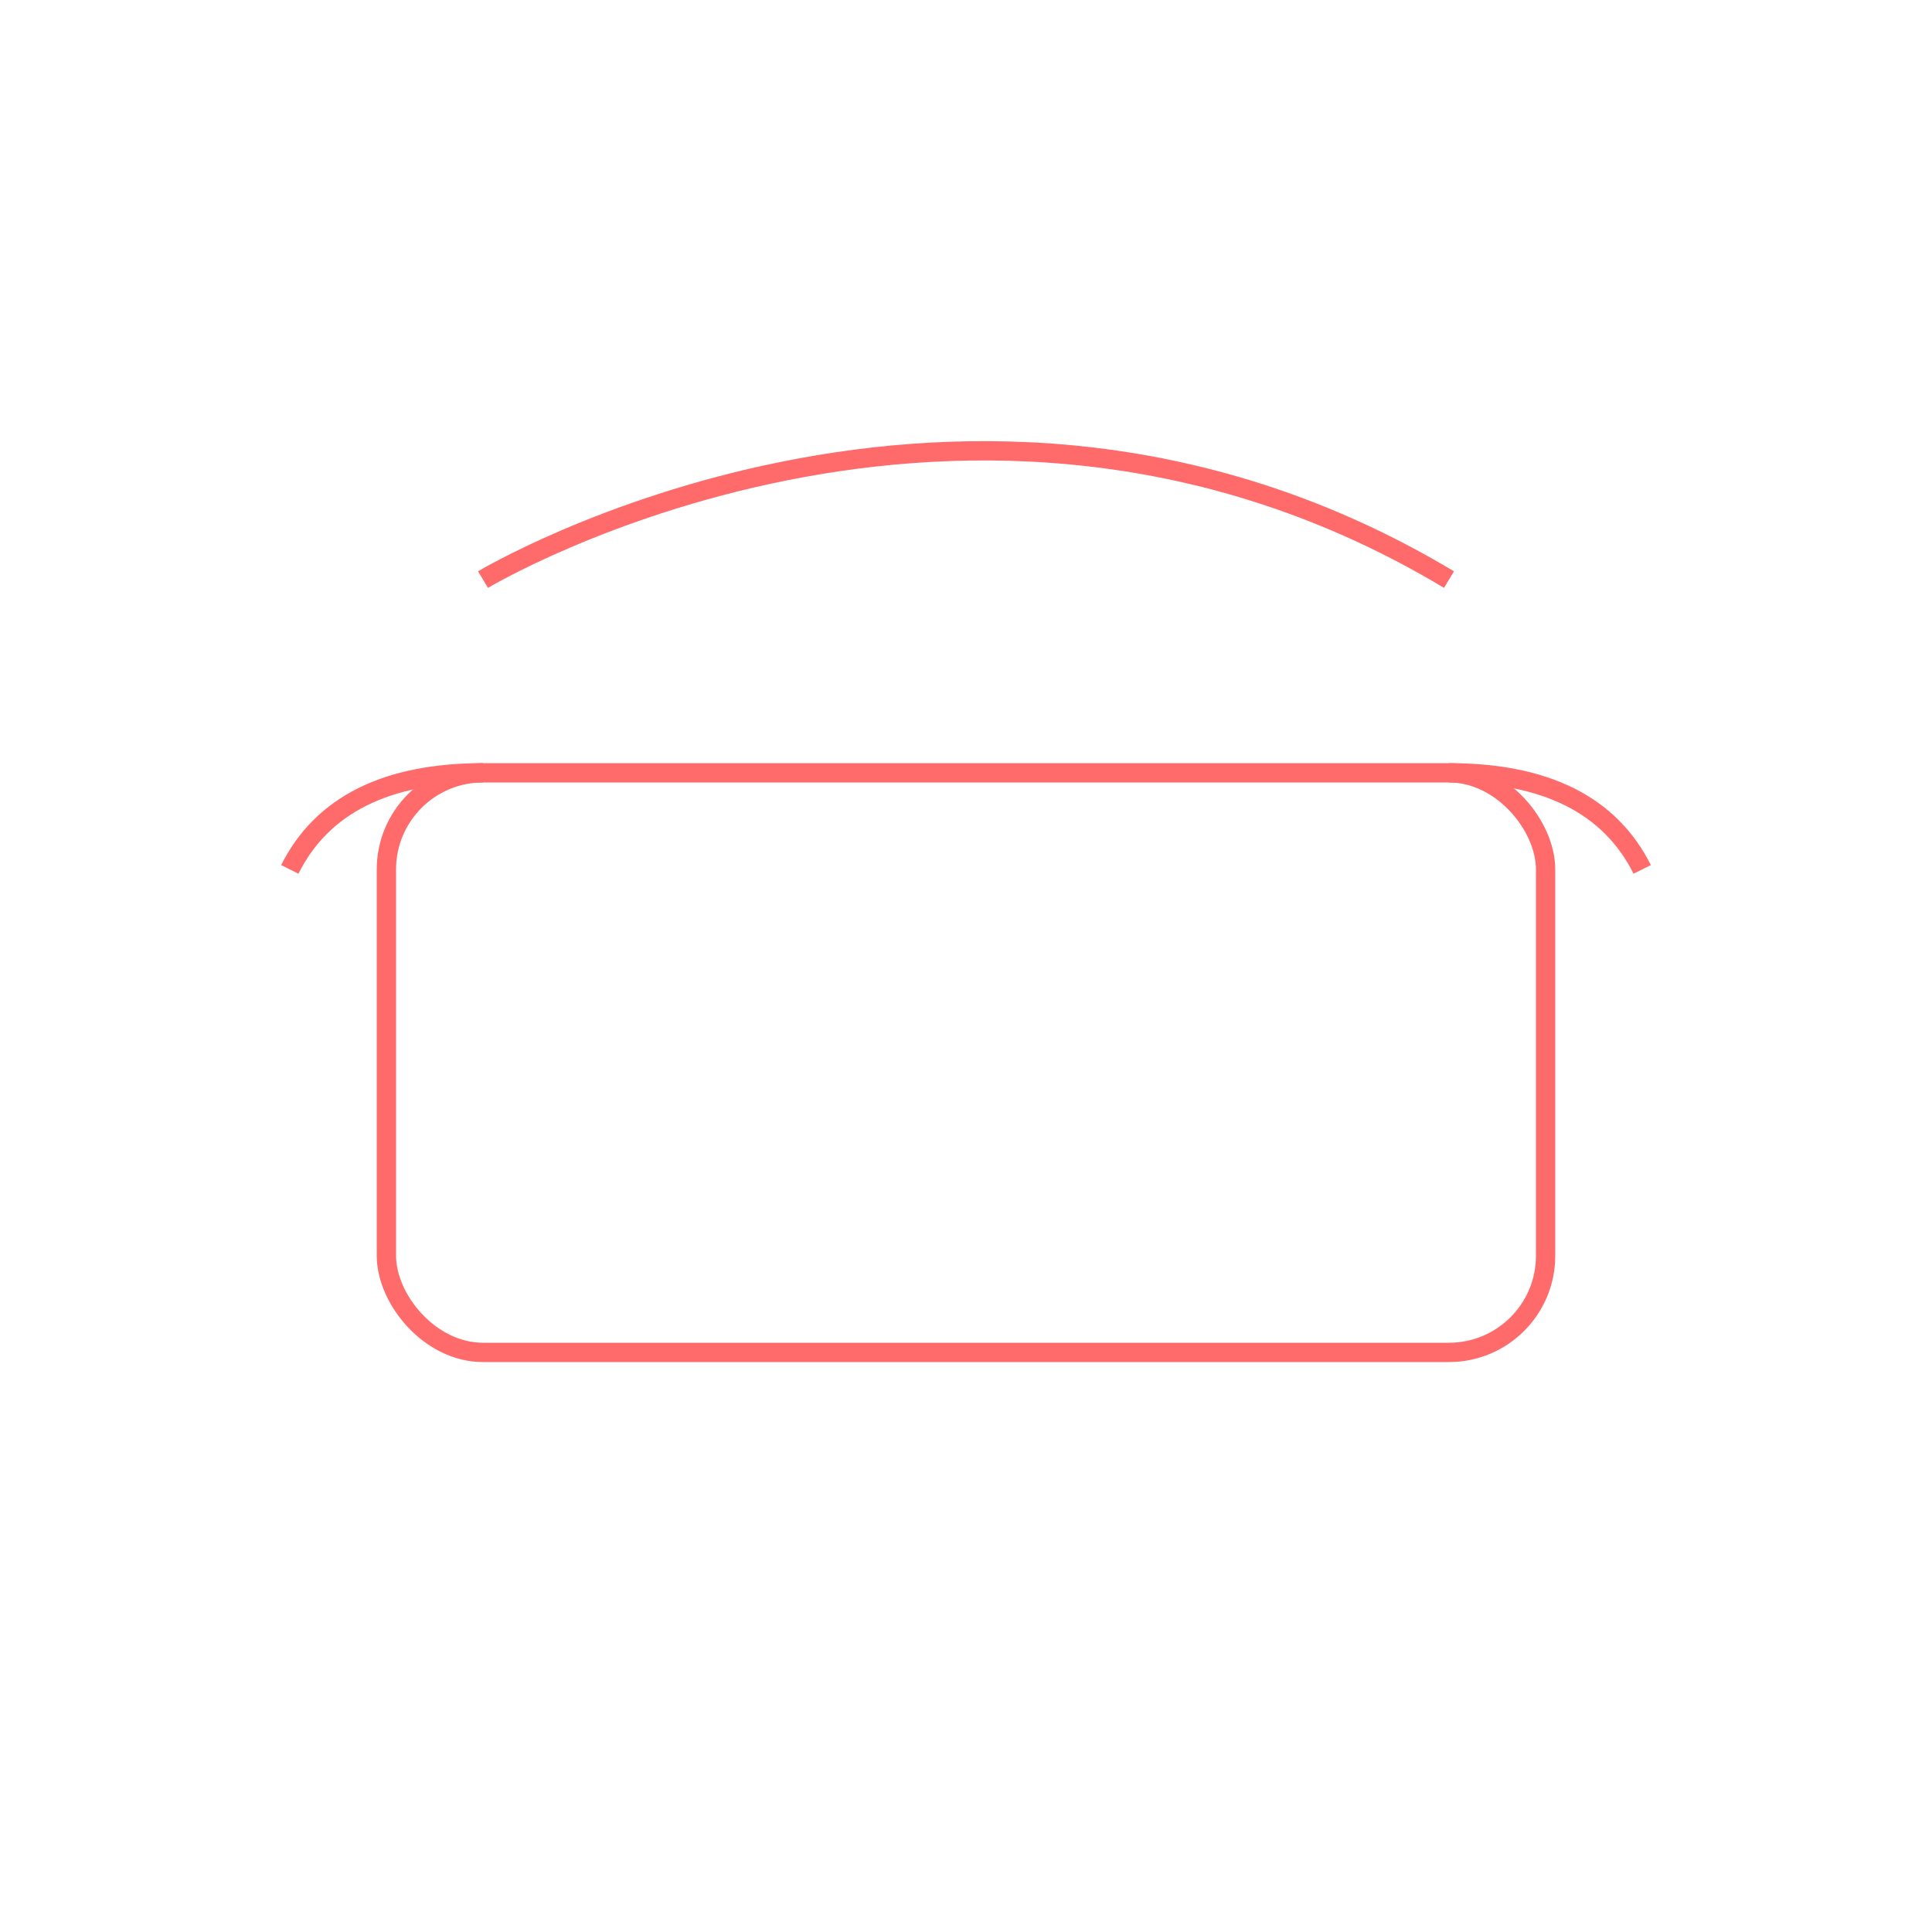<svg 
        width="960" 
        height="960" 
        viewBox="0 0 100 100" 
        xmlns="http://www.w3.org/2000/svg"
      >
        {/* Pot body */}
        <rect 
          x="20" 
          y="40" 
          width="60" 
          height="30" 
          rx="5" 
          fill="none"
          stroke="#FF6B6B"
          strokeWidth="4"
          strokeLinecap="round"
        >
          <animateTransform
            attributeName="transform"
            type="rotate"
            values="0 50 60; 5 50 60; -5 50 60; 0 50 60"
            dur="0.2s"
            repeatCount="indefinite"
          />
        </rect>
        
        {/* Pot handles */}
        <path
          d="M15 45 Q17.5 40, 25 40"
          fill="none"
          stroke="#FF6B6B"
          strokeWidth="4"
          strokeLinecap="round"
        />
        <path
          d="M85 45 Q82.5 40, 75 40"
          fill="none"
          stroke="#FF6B6B"
          strokeWidth="4"
          strokeLinecap="round"
        />
        
        {/* Pot lid */}
        <path 
          d="M25 30 C25 30, 50 15, 75 30"
          fill="none"
          stroke="#FF6B6B"
          strokeWidth="4"
          strokeLinecap="round"
        >
          <animateTransform
            attributeName="transform"
            type="rotate"
            values="0 50 40; 5 50 40; -5 50 40; 0 50 40"
            dur="0.2s"
            repeatCount="indefinite"
          />
        </path>
      </svg>